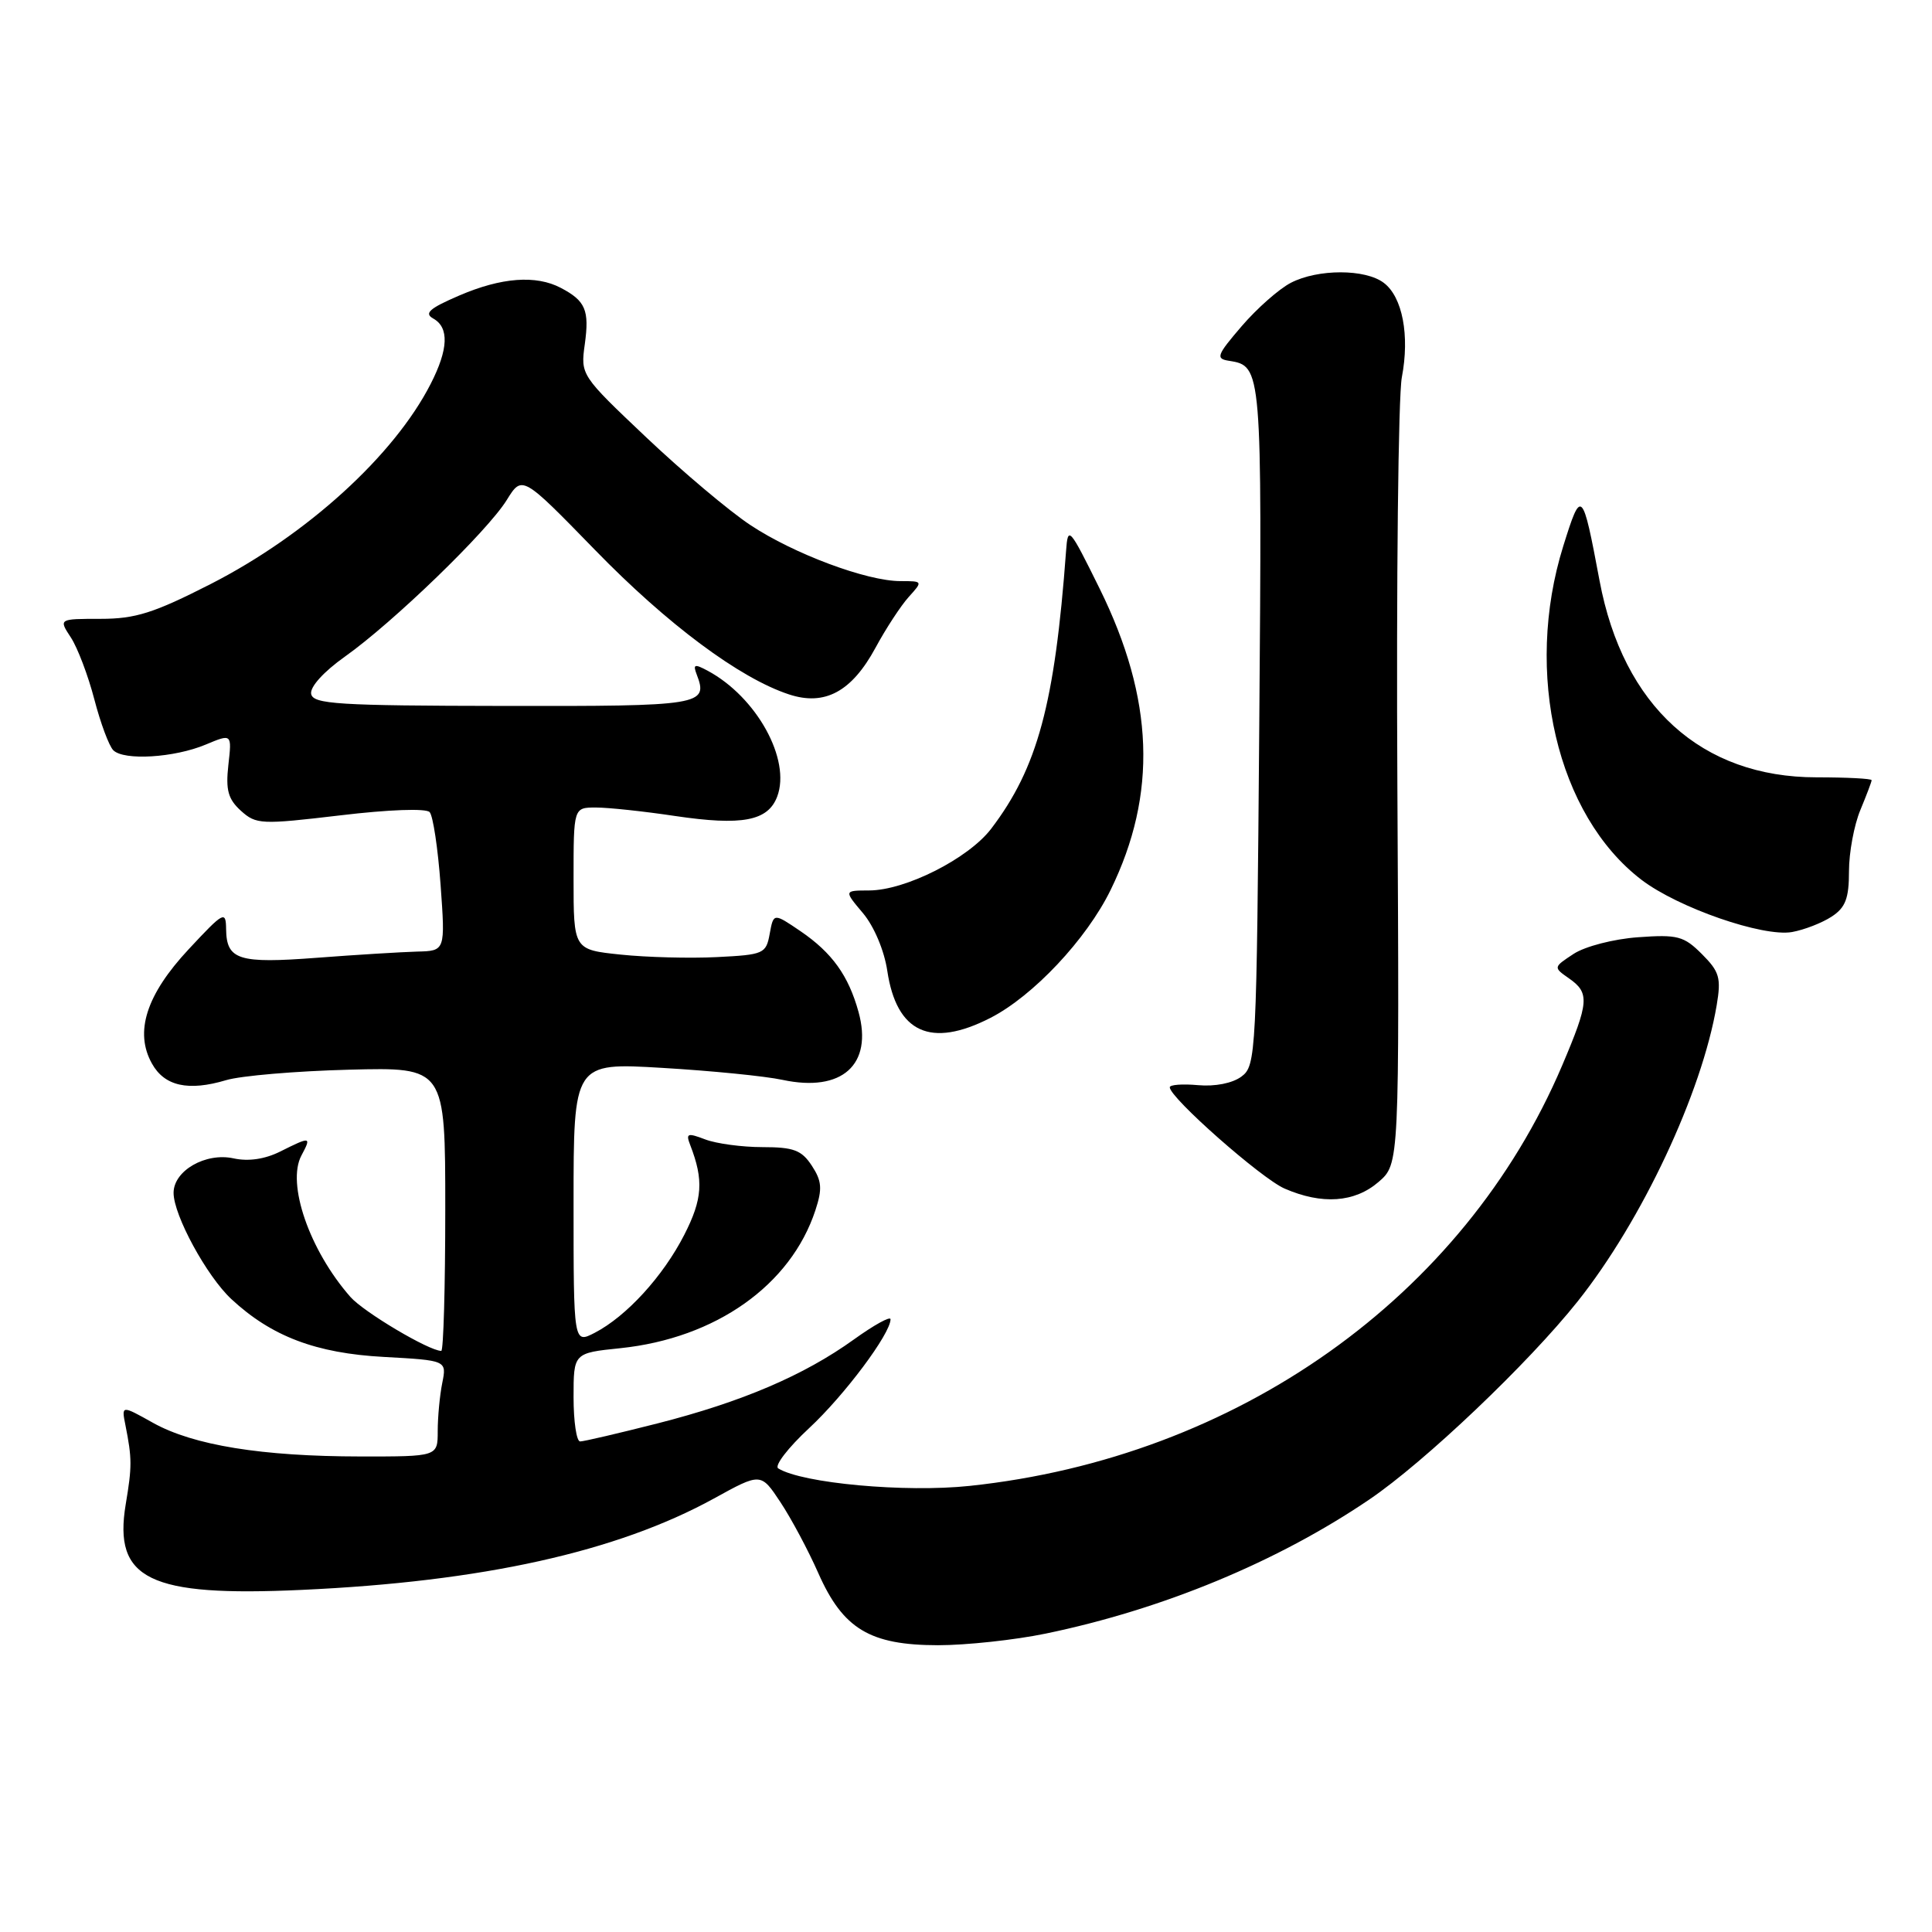 <?xml version="1.0" encoding="UTF-8" standalone="no"?>
<!DOCTYPE svg PUBLIC "-//W3C//DTD SVG 1.1//EN" "http://www.w3.org/Graphics/SVG/1.1/DTD/svg11.dtd" >
<svg xmlns="http://www.w3.org/2000/svg" xmlns:xlink="http://www.w3.org/1999/xlink" version="1.1" viewBox="0 0 256 256">
 <g >
 <path fill="currentColor"
d=" M 138.56 216.46 C 154.07 213.25 169.28 206.95 181.46 198.68 C 188.77 193.72 202.52 180.65 209.05 172.44 C 217.57 161.73 225.50 144.83 227.47 133.20 C 228.08 129.57 227.84 128.75 225.51 126.42 C 223.12 124.03 222.29 123.81 217.05 124.19 C 213.82 124.42 210.04 125.40 208.52 126.39 C 205.81 128.17 205.81 128.18 207.90 129.64 C 210.66 131.57 210.56 132.79 206.99 141.19 C 193.95 171.84 163.93 193.14 128.47 196.89 C 119.96 197.79 106.31 196.55 103.12 194.57 C 102.57 194.24 104.42 191.83 107.22 189.23 C 111.90 184.88 118.00 176.72 118.00 174.81 C 118.00 174.36 115.81 175.57 113.14 177.49 C 106.52 182.25 98.30 185.76 87.12 188.61 C 81.96 189.92 77.35 191.00 76.87 191.00 C 76.39 191.00 76.00 188.36 76.00 185.14 C 76.00 179.28 76.00 179.28 82.22 178.64 C 94.84 177.32 104.77 170.30 108.04 160.38 C 108.98 157.53 108.90 156.49 107.57 154.46 C 106.22 152.40 105.16 152.00 101.04 152.00 C 98.34 152.00 94.92 151.54 93.45 150.98 C 91.09 150.08 90.85 150.17 91.46 151.73 C 93.26 156.38 93.09 158.88 90.68 163.60 C 87.87 169.11 83.01 174.42 78.81 176.60 C 76.00 178.05 76.00 178.05 76.00 159.43 C 76.00 140.80 76.00 140.80 87.75 141.50 C 94.21 141.88 101.39 142.59 103.70 143.09 C 111.57 144.77 115.69 141.08 113.76 134.09 C 112.43 129.27 110.26 126.25 106.09 123.40 C 102.50 120.96 102.50 120.96 101.99 123.73 C 101.51 126.38 101.20 126.51 94.99 126.82 C 91.42 127.00 85.69 126.85 82.25 126.49 C 76.00 125.84 76.00 125.84 76.00 116.42 C 76.00 107.00 76.00 107.00 78.96 107.00 C 80.59 107.00 85.30 107.50 89.43 108.12 C 98.33 109.44 101.75 108.79 102.98 105.56 C 104.84 100.65 100.25 92.35 93.76 88.87 C 92.02 87.94 91.80 88.02 92.32 89.38 C 93.88 93.44 93.00 93.59 66.74 93.54 C 44.75 93.51 41.49 93.30 41.23 91.95 C 41.05 91.03 42.89 89.00 45.71 87.00 C 52.10 82.47 64.61 70.37 67.15 66.25 C 69.19 62.96 69.19 62.96 78.85 72.88 C 88.42 82.72 98.00 89.86 104.54 92.01 C 109.29 93.58 112.86 91.65 116.01 85.83 C 117.39 83.27 119.38 80.24 120.42 79.09 C 122.30 77.01 122.29 77.00 119.31 77.00 C 114.85 77.00 105.18 73.39 99.44 69.58 C 96.65 67.74 90.45 62.51 85.65 57.97 C 76.96 49.74 76.92 49.69 77.49 45.60 C 78.11 41.10 77.59 39.87 74.32 38.15 C 71.02 36.41 66.43 36.76 60.85 39.16 C 56.90 40.86 56.16 41.51 57.41 42.21 C 59.53 43.39 59.42 46.27 57.07 50.86 C 52.23 60.35 40.68 70.86 27.93 77.38 C 20.38 81.23 17.96 82.00 13.32 82.00 C 7.77 82.00 7.77 82.00 9.39 84.47 C 10.28 85.83 11.68 89.52 12.50 92.67 C 13.32 95.82 14.45 98.85 15.01 99.41 C 16.41 100.81 23.09 100.41 27.26 98.66 C 30.73 97.21 30.73 97.21 30.26 101.36 C 29.89 104.69 30.22 105.88 31.92 107.43 C 33.94 109.25 34.59 109.28 45.08 108.04 C 51.50 107.27 56.46 107.09 56.93 107.61 C 57.38 108.10 58.03 112.44 58.38 117.25 C 59.01 126.00 59.01 126.00 55.26 126.09 C 53.19 126.15 47.23 126.51 42.00 126.91 C 31.62 127.70 30.02 127.20 29.96 123.13 C 29.93 120.64 29.66 120.78 25.00 125.78 C 19.38 131.80 17.79 136.76 20.14 140.94 C 21.80 143.92 24.95 144.62 29.95 143.13 C 31.90 142.54 39.24 141.92 46.25 141.74 C 59.00 141.41 59.00 141.41 59.00 160.20 C 59.00 170.54 58.76 179.00 58.47 179.00 C 56.85 179.00 48.20 173.86 46.43 171.85 C 41.01 165.68 37.95 156.84 39.94 153.11 C 41.29 150.58 41.18 150.56 37.14 152.58 C 35.10 153.60 32.91 153.92 30.95 153.49 C 27.25 152.68 23.00 155.12 23.00 158.06 C 23.00 161.03 27.40 169.11 30.66 172.14 C 35.98 177.08 41.85 179.31 50.85 179.80 C 59.20 180.26 59.20 180.26 58.60 183.26 C 58.27 184.90 58.00 187.77 58.00 189.63 C 58.00 193.00 58.00 193.00 47.75 192.99 C 34.70 192.98 25.62 191.51 20.29 188.54 C 16.09 186.19 16.09 186.19 16.62 188.84 C 17.50 193.27 17.50 194.31 16.66 199.32 C 15.00 209.28 19.75 211.60 39.96 210.67 C 63.92 209.58 81.73 205.63 94.60 198.56 C 100.82 195.13 100.82 195.13 103.42 199.06 C 104.85 201.22 107.11 205.45 108.44 208.47 C 111.71 215.85 115.28 217.99 124.29 218.00 C 128.03 218.00 134.45 217.31 138.56 216.46 Z  M 182.66 156.62 C 185.43 154.23 185.43 154.23 185.16 104.37 C 185.01 76.94 185.28 52.48 185.75 50.00 C 186.81 44.46 185.84 39.35 183.36 37.48 C 180.92 35.62 174.63 35.62 171.05 37.47 C 169.48 38.28 166.55 40.87 164.53 43.22 C 161.22 47.08 161.05 47.53 162.86 47.81 C 167.21 48.49 167.23 48.76 166.86 96.06 C 166.51 139.78 166.44 141.21 164.50 142.65 C 163.30 143.54 161.00 143.99 158.75 143.79 C 156.69 143.60 155.00 143.73 155.00 144.07 C 155.00 145.45 167.13 156.15 170.21 157.49 C 175.17 159.65 179.49 159.35 182.66 156.62 Z  M 131.21 134.89 C 136.88 132.00 143.97 124.46 147.16 117.93 C 153.38 105.21 152.92 92.62 145.71 78.00 C 141.68 69.84 141.50 69.64 141.26 73.00 C 139.77 93.26 137.48 101.75 131.33 109.82 C 128.32 113.76 119.98 117.98 115.16 117.99 C 111.82 118.00 111.82 118.00 114.35 121.00 C 115.82 122.75 117.17 125.95 117.57 128.64 C 118.80 136.85 123.32 138.92 131.21 134.89 Z  M 242.70 121.46 C 244.54 120.26 245.00 119.05 245.00 115.44 C 245.00 112.96 245.68 109.32 246.50 107.35 C 247.32 105.37 248.00 103.59 248.00 103.38 C 248.00 103.17 244.71 103.00 240.70 103.00 C 225.46 103.00 215.07 93.58 211.95 76.95 C 209.67 64.81 209.54 64.68 207.14 72.36 C 201.89 89.18 206.31 108.03 217.52 116.59 C 222.38 120.29 233.61 124.18 237.45 123.50 C 239.07 123.21 241.43 122.29 242.70 121.46 Z "/>
</g>
</svg>